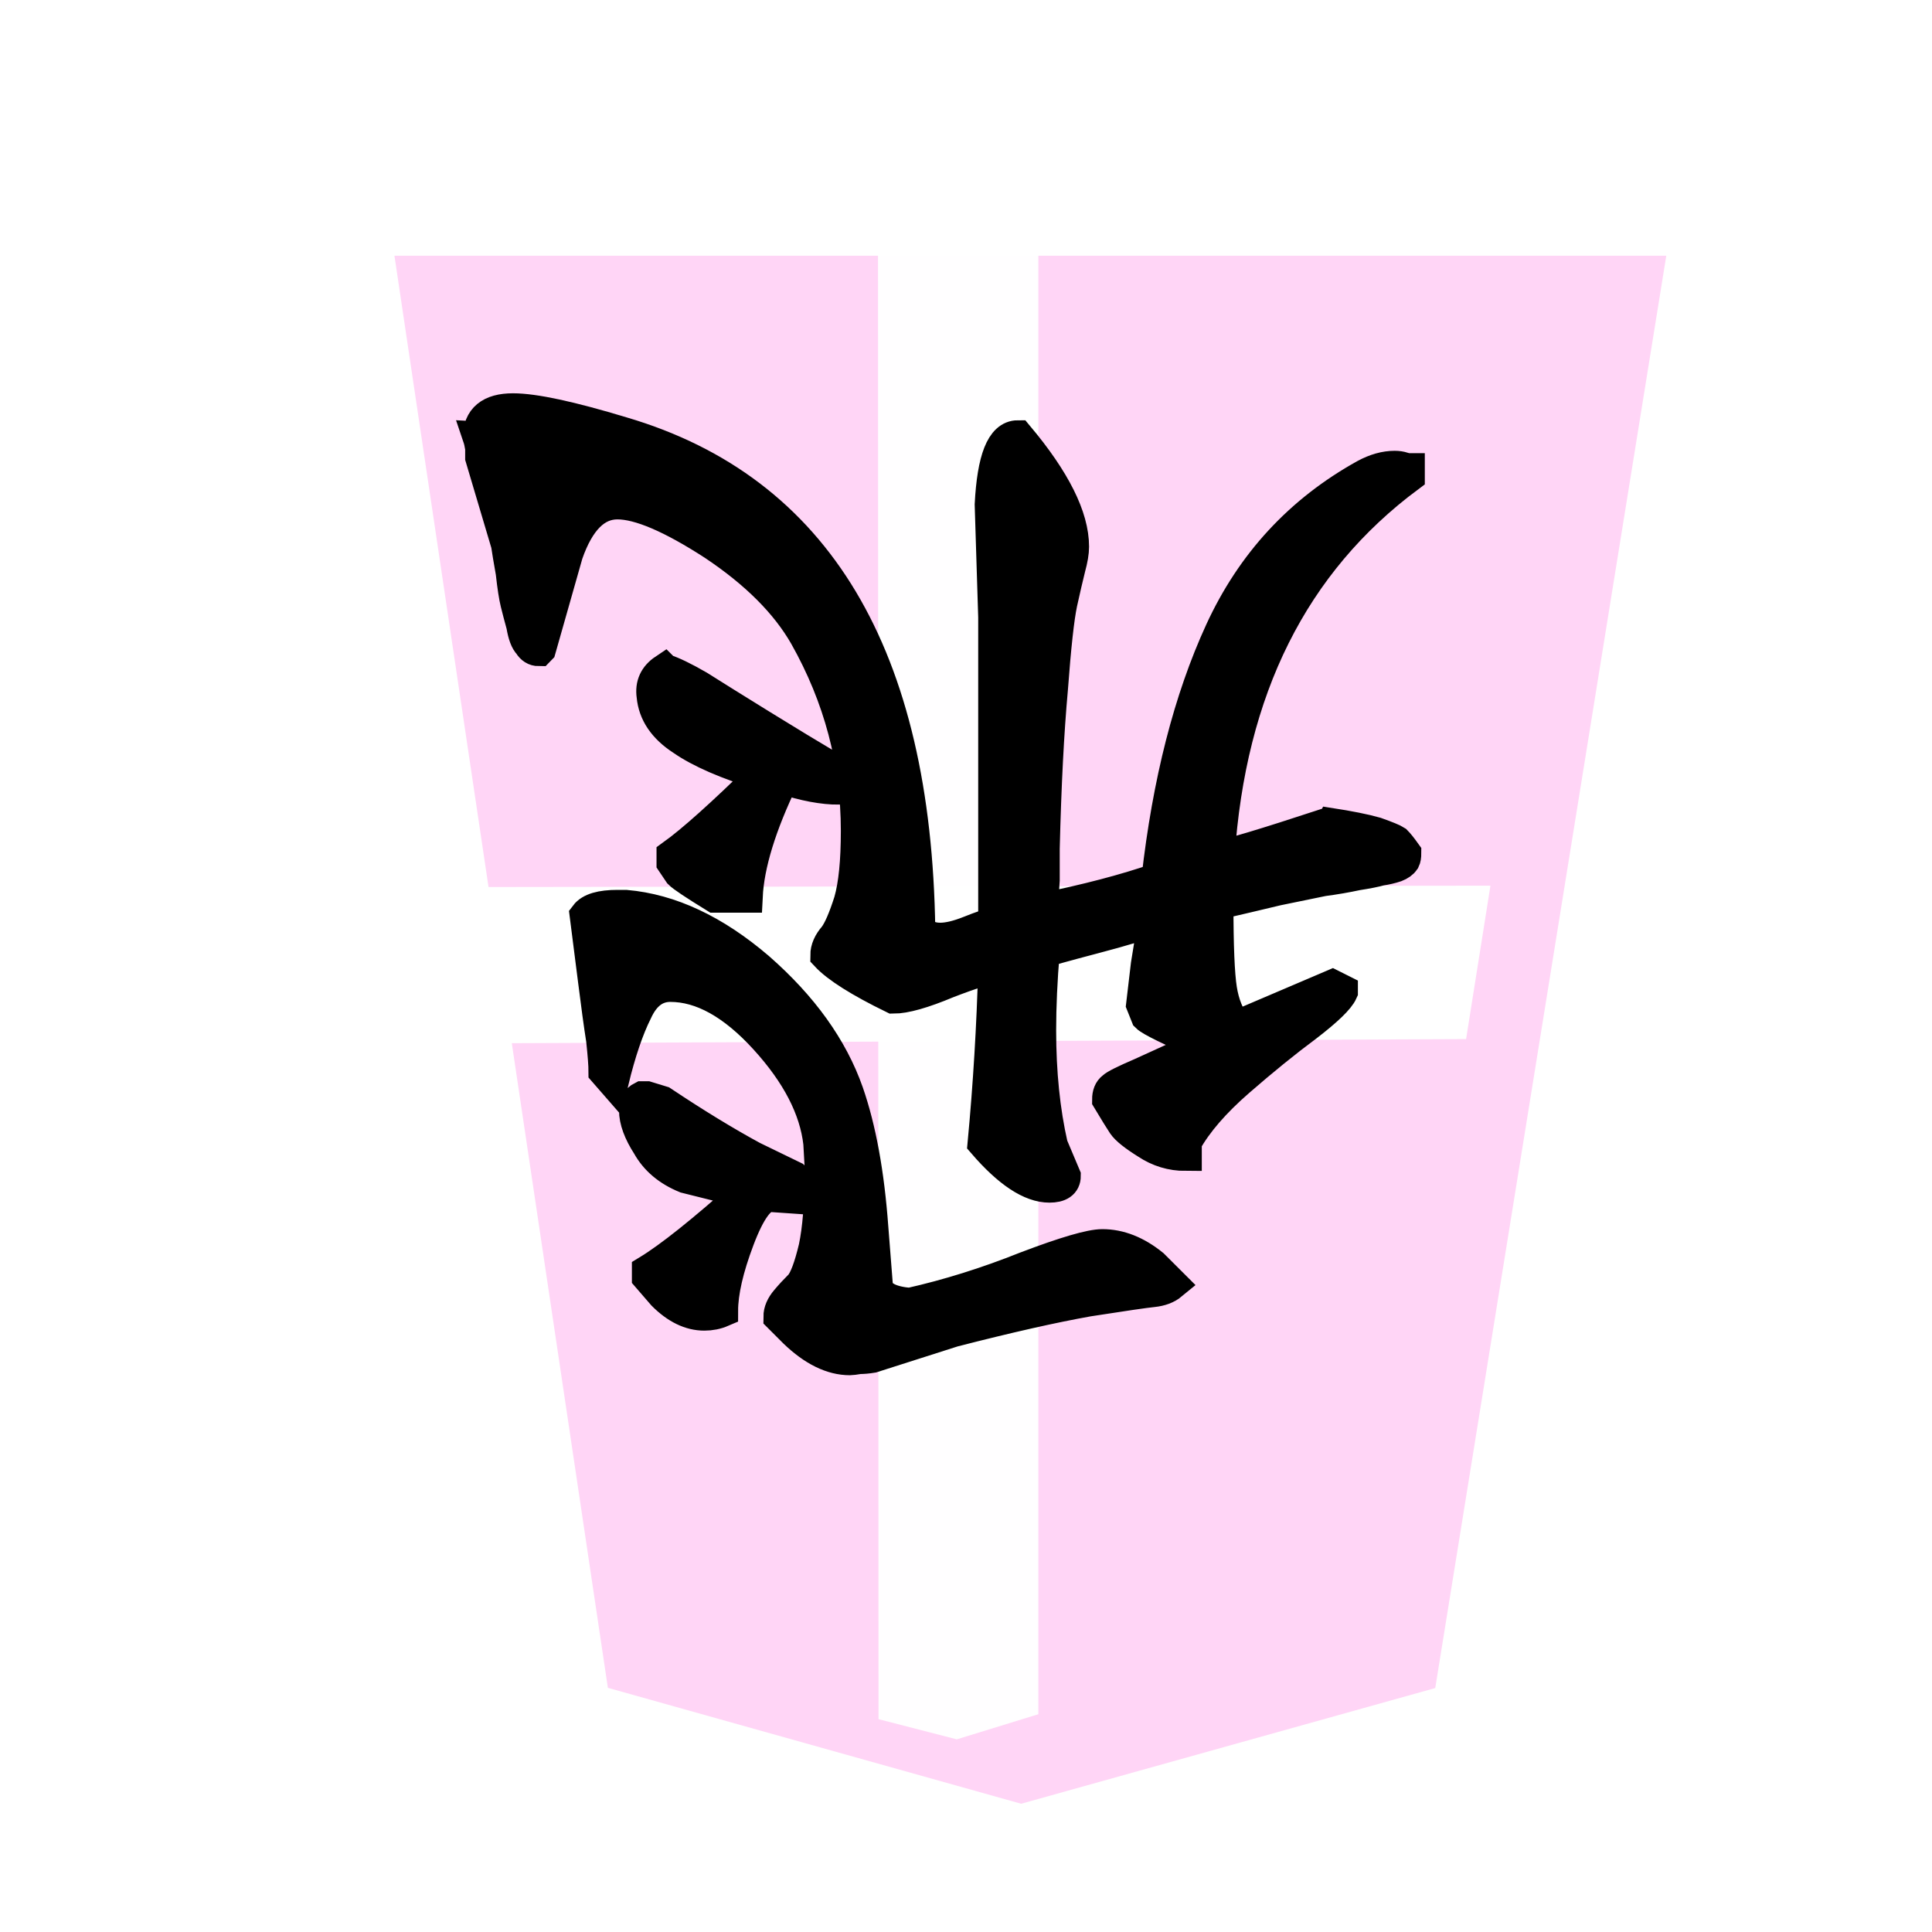 <svg xmlns="http://www.w3.org/2000/svg" width="60" height="60"><filter id="a"><feGaussianBlur in="SourceAlpha" result="blur" stdDeviation="2"/><feOffset result="offsetBlur" dx="2" dy="2"/><feBlend in="SourceGraphic" in2="offsetBlur"/></filter><g filter="url(#a)" transform="translate(8.64 5)"><path d="M33.933 45.424L41.108.942H1.61l6.628 44.475 12.835 3.6z" fill="#ffd5f6"/></g><path d="M29.714 54.017l2.533-.78V5.951h-4.98l.016 47.439z" opacity=".98" fill="#fff"/><path d="M45.531 32.27l.756-4.765-32.837.045.72 4.854z" fill="#fff"/><g style="line-height:1.25;-inkscape-font-specification:KaiTi"><path d="M23.916 37.14q-.474 0-.984 1.35-.51 1.349-.51 2.224-.256.11-.548.11-.656 0-1.276-.62l-.474-.548v-.182q1.021-.62 3.063-2.443l-1.896-.474q-.802-.328-1.167-.984-.4-.62-.4-1.094 0-.291.218-.4h.146l.474.145q1.531 1.021 2.807 1.714l1.276.62q.365.364.365.656l-1.058-.073zm-5.14-3.864q0-.291-.074-.984-.109-.693-.255-1.86-.146-1.166-.255-2.005.219-.291.984-.291h.256q2.078.182 4.12 1.932 2.041 1.786 2.77 3.864.583 1.678.766 4.193l.146 1.86q.145.437 1.02.51 1.787-.401 3.61-1.13 1.823-.693 2.37-.693.802 0 1.567.62l.584.583q-.22.182-.584.219-.364.036-2.005.292-1.64.291-4.193.947l-2.515.803q-.219.036-.401.036-.219.037-.292.037-.838 0-1.713-.839l-.474-.474q0-.255.218-.51.183-.22.438-.474.219-.256.437-1.167.183-.875.183-2.297v-.292l-.037-.656q-.182-1.604-1.677-3.245-1.495-1.64-2.953-1.64-.693 0-1.057.802-.401.802-.73 2.15zm1.859-12.469q.364.11 1.057.51.693.438 1.932 1.204 1.24.766 2.224 1.349.219.365.219.62-.766 0-1.75-.328-1.057 2.187-1.13 3.682h-.985q-.948-.583-1.093-.73l-.22-.327v-.22q.912-.655 2.808-2.515-1.677-.51-2.515-1.094-.839-.546-.912-1.348-.073-.51.365-.803zm-5.76-7.218q0-.875 1.057-.875.984 0 3.39.729 9.042 2.661 9.224 15.422.219.291.656.291.365 0 .912-.218.547-.22.765-.256v-9.515l-.109-3.5q.11-2.115.839-2.115 1.713 2.042 1.713 3.427 0 .256-.11.657-.109.437-.254 1.093-.146.693-.292 2.662-.182 2.005-.255 4.958v.984q-.037.657-.073.912 2.15-.438 3.61-.948.51-4.52 1.968-7.693 1.458-3.172 4.484-4.849.474-.255.912-.255.146 0 .255.037.11.036.182.036v.219q-5.396 4.01-5.906 11.812.51-.073 3.281-.984.11 0 .146-.037.948.146 1.458.292.51.182.62.255.11.11.292.365 0 .146-.037.219-.073.11-.255.182-.219.073-.474.11-.255.072-.729.145-.51.11-1.057.182-.547.11-1.422.292-.912.219-1.86.438 0 1.968.11 2.661.11.693.474 1.167l2.99-1.276.291.146v.036q-.146.328-1.094 1.057-.984.73-2.114 1.714t-1.64 1.896v.4q-.657 0-1.204-.364-.583-.364-.73-.583-.145-.219-.473-.766 0-.255.146-.364.11-.11.875-.438 1.057-.474 1.968-.911-1.604-.693-1.786-.875l-.146-.365.146-1.24.219-1.348h-.183q-.291.145-1.677.51-1.385.365-1.567.437Q32.3 30.87 32.3 32q0 1.969.365 3.573l.4.948q0 .328-.473.328-.875 0-2.042-1.349.256-2.734.328-5.432h-.036q-.292 0-1.422.437-1.13.474-1.677.474-1.568-.765-2.078-1.312 0-.292.255-.583.219-.292.474-1.094.219-.766.219-2.188 0-3.208-1.604-6.052-.875-1.531-2.844-2.844-1.969-1.276-2.99-1.276-1.02 0-1.567 1.568l-.839 2.953-.036.037q-.183 0-.292-.183-.146-.145-.219-.583-.11-.401-.182-.693-.073-.291-.146-.948-.11-.62-.146-.875l-.802-2.697v-.292q-.036-.219-.073-.328z" style="-inkscape-font-specification:'cwTeX Q Kai'" font-size="37.333" font-family="cwTeX Q Kai" aria-label="飛" font-weight="400" letter-spacing="0" word-spacing="0" stroke="#000"/></g></svg>